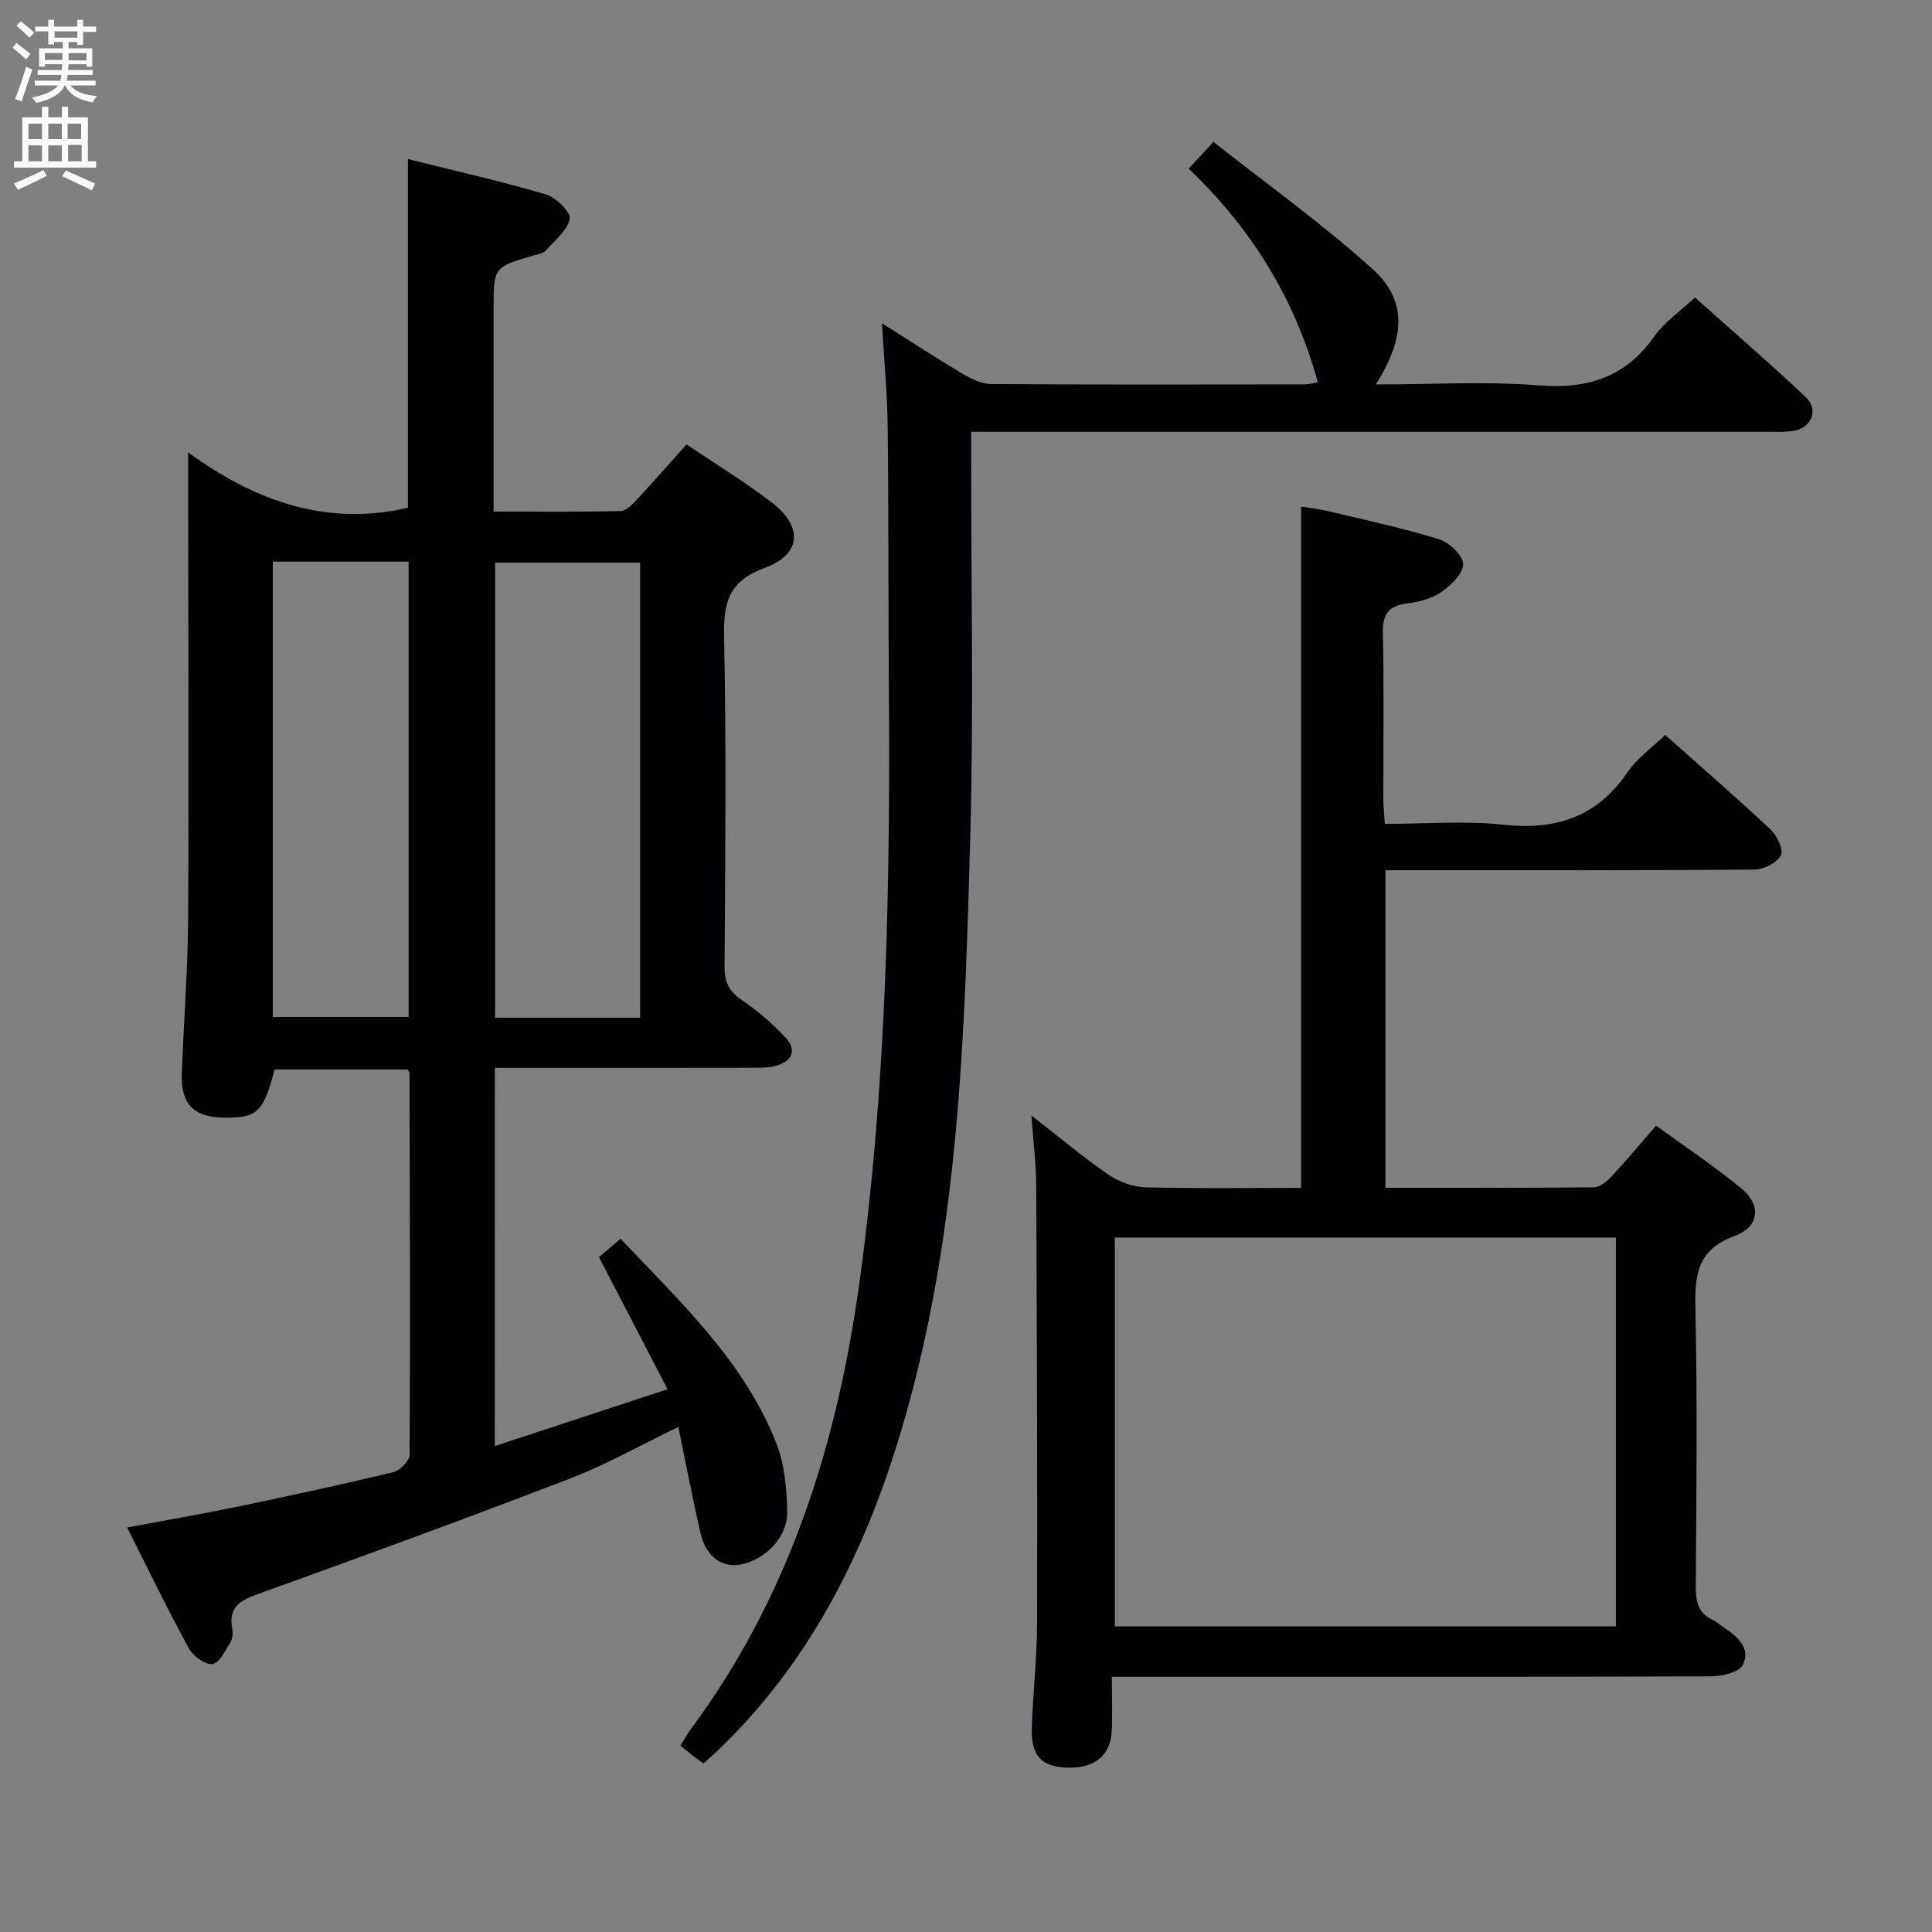 <svg enable-background="new 0 0 400 400" viewBox="0 0 400 400" xmlns="http://www.w3.org/2000/svg"><rect x="0" y="0" width="400" height="400" fill="#808080" stroke="none"/><g fill="#010104"><path d="m102.45 299.39c11.84-3.89 23.25-7.64 35.76-11.76-4.94-9.52-9.42-18.15-14.2-27.36 1.13-.96 2.7-2.3 4.47-3.8 12.46 13.19 25.64 25.41 32.29 42.45 1.69 4.33 2.12 9.35 2.21 14.06.1 5.2-4.38 9.78-9.41 10.89-3.97.88-7.41-1.52-8.53-6.41-1.62-7.08-2.98-14.22-4.59-22.03-7.84 3.78-14.92 7.8-22.43 10.69-21.53 8.28-43.19 16.2-64.89 24.01-3.62 1.3-5.77 2.75-5.08 6.88.16.95.15 2.16-.31 2.93-1.06 1.74-2.3 4.38-3.75 4.58-1.5.21-4.04-1.66-4.91-3.27-4.37-8.01-8.34-16.25-12.75-25 7.93-1.49 15.51-2.79 23.03-4.35 10.72-2.23 21.42-4.54 32.06-7.1 1.39-.33 3.38-2.36 3.39-3.61.14-26.33.04-52.66-.02-78.99 0-.14-.13-.29-.38-.78-9.06 0-18.3 0-27.56 0-2.28 8.8-3.56 10.04-10.35 9.98-6.42-.05-9.1-2.77-8.86-9.27.4-10.64 1.25-21.28 1.31-31.92.16-29.83.02-59.66 0-89.5 0-1.8 0-3.6 0-7.05 14.22 10.35 28.9 15.29 45.51 11.47 0-23.64 0-47.55 0-72.2 9.47 2.37 19.08 4.54 28.52 7.31 2.1.62 5.24 3.69 4.97 5.06-.48 2.45-3.12 4.51-5 6.61-.49.55-1.48.7-2.28.93-8.48 2.45-8.48 2.45-8.48 11.1v41.98c9.09 0 17.7.1 26.31-.11 1.18-.03 2.49-1.45 3.46-2.49 3.38-3.62 6.64-7.36 10.18-11.31 6.1 4.11 12.06 7.75 17.59 11.97 6.56 5 6.25 10.79-1.35 13.57-7.39 2.71-8.62 7.02-8.47 14.15.48 22.82.25 45.66.1 68.49-.02 3.23 1.01 5.11 3.63 6.9 3.26 2.23 6.35 4.86 9.02 7.76 2.5 2.71 1.18 4.95-2.13 5.84-1.57.42-3.3.38-4.96.38-15.83.03-31.67.02-47.5.02-1.78 0-3.56 0-5.61 0-.01 26.14-.01 51.73-.01 78.3zm30.08-88.68c0-31.73 0-63.05 0-94.23-10.29 0-20.17 0-30.03 0v94.23zm-76.05-94.43v94.28h28.12c0-31.61 0-62.84 0-94.28-9.44 0-18.56 0-28.12 0z"/><path d="m213.55 230.96c6.02 4.68 10.81 8.71 15.95 12.24 2.15 1.47 5.03 2.55 7.61 2.62 10.64.29 21.29.12 32.28.12 0-47.01 0-93.71 0-141.06 1.87.32 3.89.54 5.86 1.01 7.58 1.81 15.21 3.44 22.64 5.74 2.13.66 4.98 3.31 5.03 5.12.06 1.93-2.48 4.41-4.48 5.81-1.95 1.37-4.59 2.05-7.01 2.35-3.88.48-5.21 2.15-5.12 6.13.26 11.49.08 22.99.1 34.48 0 1.46.17 2.93.3 5.06 8.34 0 16.52-.7 24.53.17 10.88 1.18 19.36-1.58 25.68-10.82 2.01-2.94 5.11-5.13 7.83-7.78 7.26 6.46 14.68 12.89 21.84 19.6 1.34 1.26 2.73 4.26 2.12 5.36-.86 1.56-3.56 2.92-5.49 2.93-23.32.19-46.65.13-69.97.13-1.99 0-3.98 0-6.41 0v65.75c14.53 0 28.83.05 43.13-.1 1.22-.01 2.67-1.16 3.6-2.16 3.05-3.27 5.92-6.72 9.3-10.61 6.03 4.4 12.13 8.42 17.72 13.06 4.12 3.42 3.66 7.91-1.46 9.79-7.49 2.75-8.27 7.69-8.12 14.61.43 19.32.21 38.65.08 57.97-.02 3.13.49 5.52 3.54 6.92.89.41 1.62 1.16 2.46 1.7 2.86 1.83 5.45 4.4 3.7 7.66-.84 1.56-4.43 2.3-6.79 2.31-38.98.14-77.97.1-116.95.1-1.97 0-3.94 0-6.85 0 0 4 .14 7.61-.03 11.21-.24 5.03-3.51 7.7-8.93 7.6-5.51-.11-7.77-2.32-7.61-8.09.21-7.31 1.07-14.61 1.09-21.91.07-30.15-.04-60.29-.18-90.44-.01-4.4-.58-8.79-.99-14.58zm17.26 25.26v80.5h103.74c0-26.97 0-53.66 0-80.5-34.66 0-68.94 0-103.74 0z"/><path d="m284.86 79.59c11.75 0 22.75-.68 33.62.2 10.19.82 18.05-1.66 24.05-10.17 2.06-2.93 5.24-5.07 8.4-8.03 7.43 6.65 15.31 13.45 22.88 20.58 2.78 2.61 1.36 6.31-2.4 7.01-1.78.33-3.65.22-5.48.22-52.65.01-105.3.01-157.94.01-2.13 0-4.26 0-6.92 0v5.92c-.02 26.16.53 52.33-.2 78.47-1.08 38.18-2.17 76.46-11.87 113.73-7.34 28.19-18.85 54.3-40.41 74.91-.95.91-1.95 1.77-2.95 2.67-.69-.5-1.24-.87-1.76-1.27-.91-.71-1.81-1.45-3.01-2.42.79-1.25 1.48-2.51 2.33-3.66 20.3-27.47 30.14-58.87 34.74-92.25 5.72-41.49 6.39-83.22 6.08-125-.13-17.49-.03-34.99-.24-52.48-.08-6.62-.72-13.23-1.18-21.11 6.17 3.9 11.36 7.3 16.69 10.46 1.78 1.06 3.92 2.11 5.91 2.13 21.66.15 43.32.09 64.98.07.78 0 1.56-.24 2.66-.43-4.77-17.36-13.72-31.83-26.74-44.23 1.52-1.64 2.82-3.04 5.13-5.54 11.07 8.74 22.54 16.94 32.93 26.31 7.18 6.47 6.87 14.1.7 23.9z"/></g><path d="m2.6 9.9.8-1c.9.7 1.9 1.4 2.9 2.3l-.9 1.1c-1.1-1-2-1.8-2.8-2.4zm.5 10.6c.9-2.1 1.6-4.3 2.3-6.7.4.2.8.4 1.3.6-.7 2.1-1.5 4.3-2.2 6.6zm.3-15.2.9-.9c1 .8 2 1.6 2.8 2.4l-1 1c-.9-.9-1.8-1.7-2.7-2.5zm12.6-1.2h1.2v1.4h2.7v1.1h-2.7v2.7h-1.2v-.6h-1.8v1.3h4.9v3.8h-1.2v-.5h-3.7c0 .4-.1.9-.1 1.2h5.1v1h-5.2c0 .5-.1.9-.2 1.2h6v1h-5.2c1.1 1.3 2.9 2 5.5 2.2-.4.4-.7.8-.9 1.3-2.9-.5-4.8-1.6-5.7-3.5h-.1c-.8 1.7-2.7 2.9-5.9 3.6-.2-.4-.6-.8-.9-1.1 2.8-.6 4.6-1.4 5.4-2.5h-4.8v-1h5.3c.1-.3.2-.7.2-1.2h-4.9v-1h5c0-.4 0-.8.1-1.2h-3.6v.5h-1.2v-3.8h4.9v-1.3h-1.8v.5h-1.2v-2.7h-2.7v-1h2.7v-1.4h1.2v1.4h4.8zm-6.7 8.3h3.6c0-.4 0-.9 0-1.4h-3.6zm1.9-4.6h4.8v-1.3h-4.7v1.3zm6.7 3.2h-3.7v1.5h3.7z" fill="#fbfafa"/><path d="m8.7 22.1h1.3v2.2h2.8v-2.2h1.3v2.2h4.1v9.1h1.7v1.3h-17v-1.3h1.7v-9.1h4.1zm.3 13.1.7 1.2c-1.8.9-3.8 1.9-6 2.9-.2-.4-.5-.8-.8-1.3 2.3-1 4.4-1.9 6.1-2.8zm-3.1-6.4h2.8v-3.2h-2.8zm0 4.6h2.8v-3.3h-2.8zm4.1-4.6h2.8v-3.2h-2.8zm0 4.6h2.8v-3.3h-2.8zm3.6 1.9c2.1.9 4.1 1.8 6.1 2.7l-.7 1.4c-2.2-1.1-4.2-2-6.1-2.9zm3.2-9.7h-2.8v3.2h2.8zm-2.7 7.8h2.8v-3.4h-2.8z" fill="#fbfafa"/></svg>